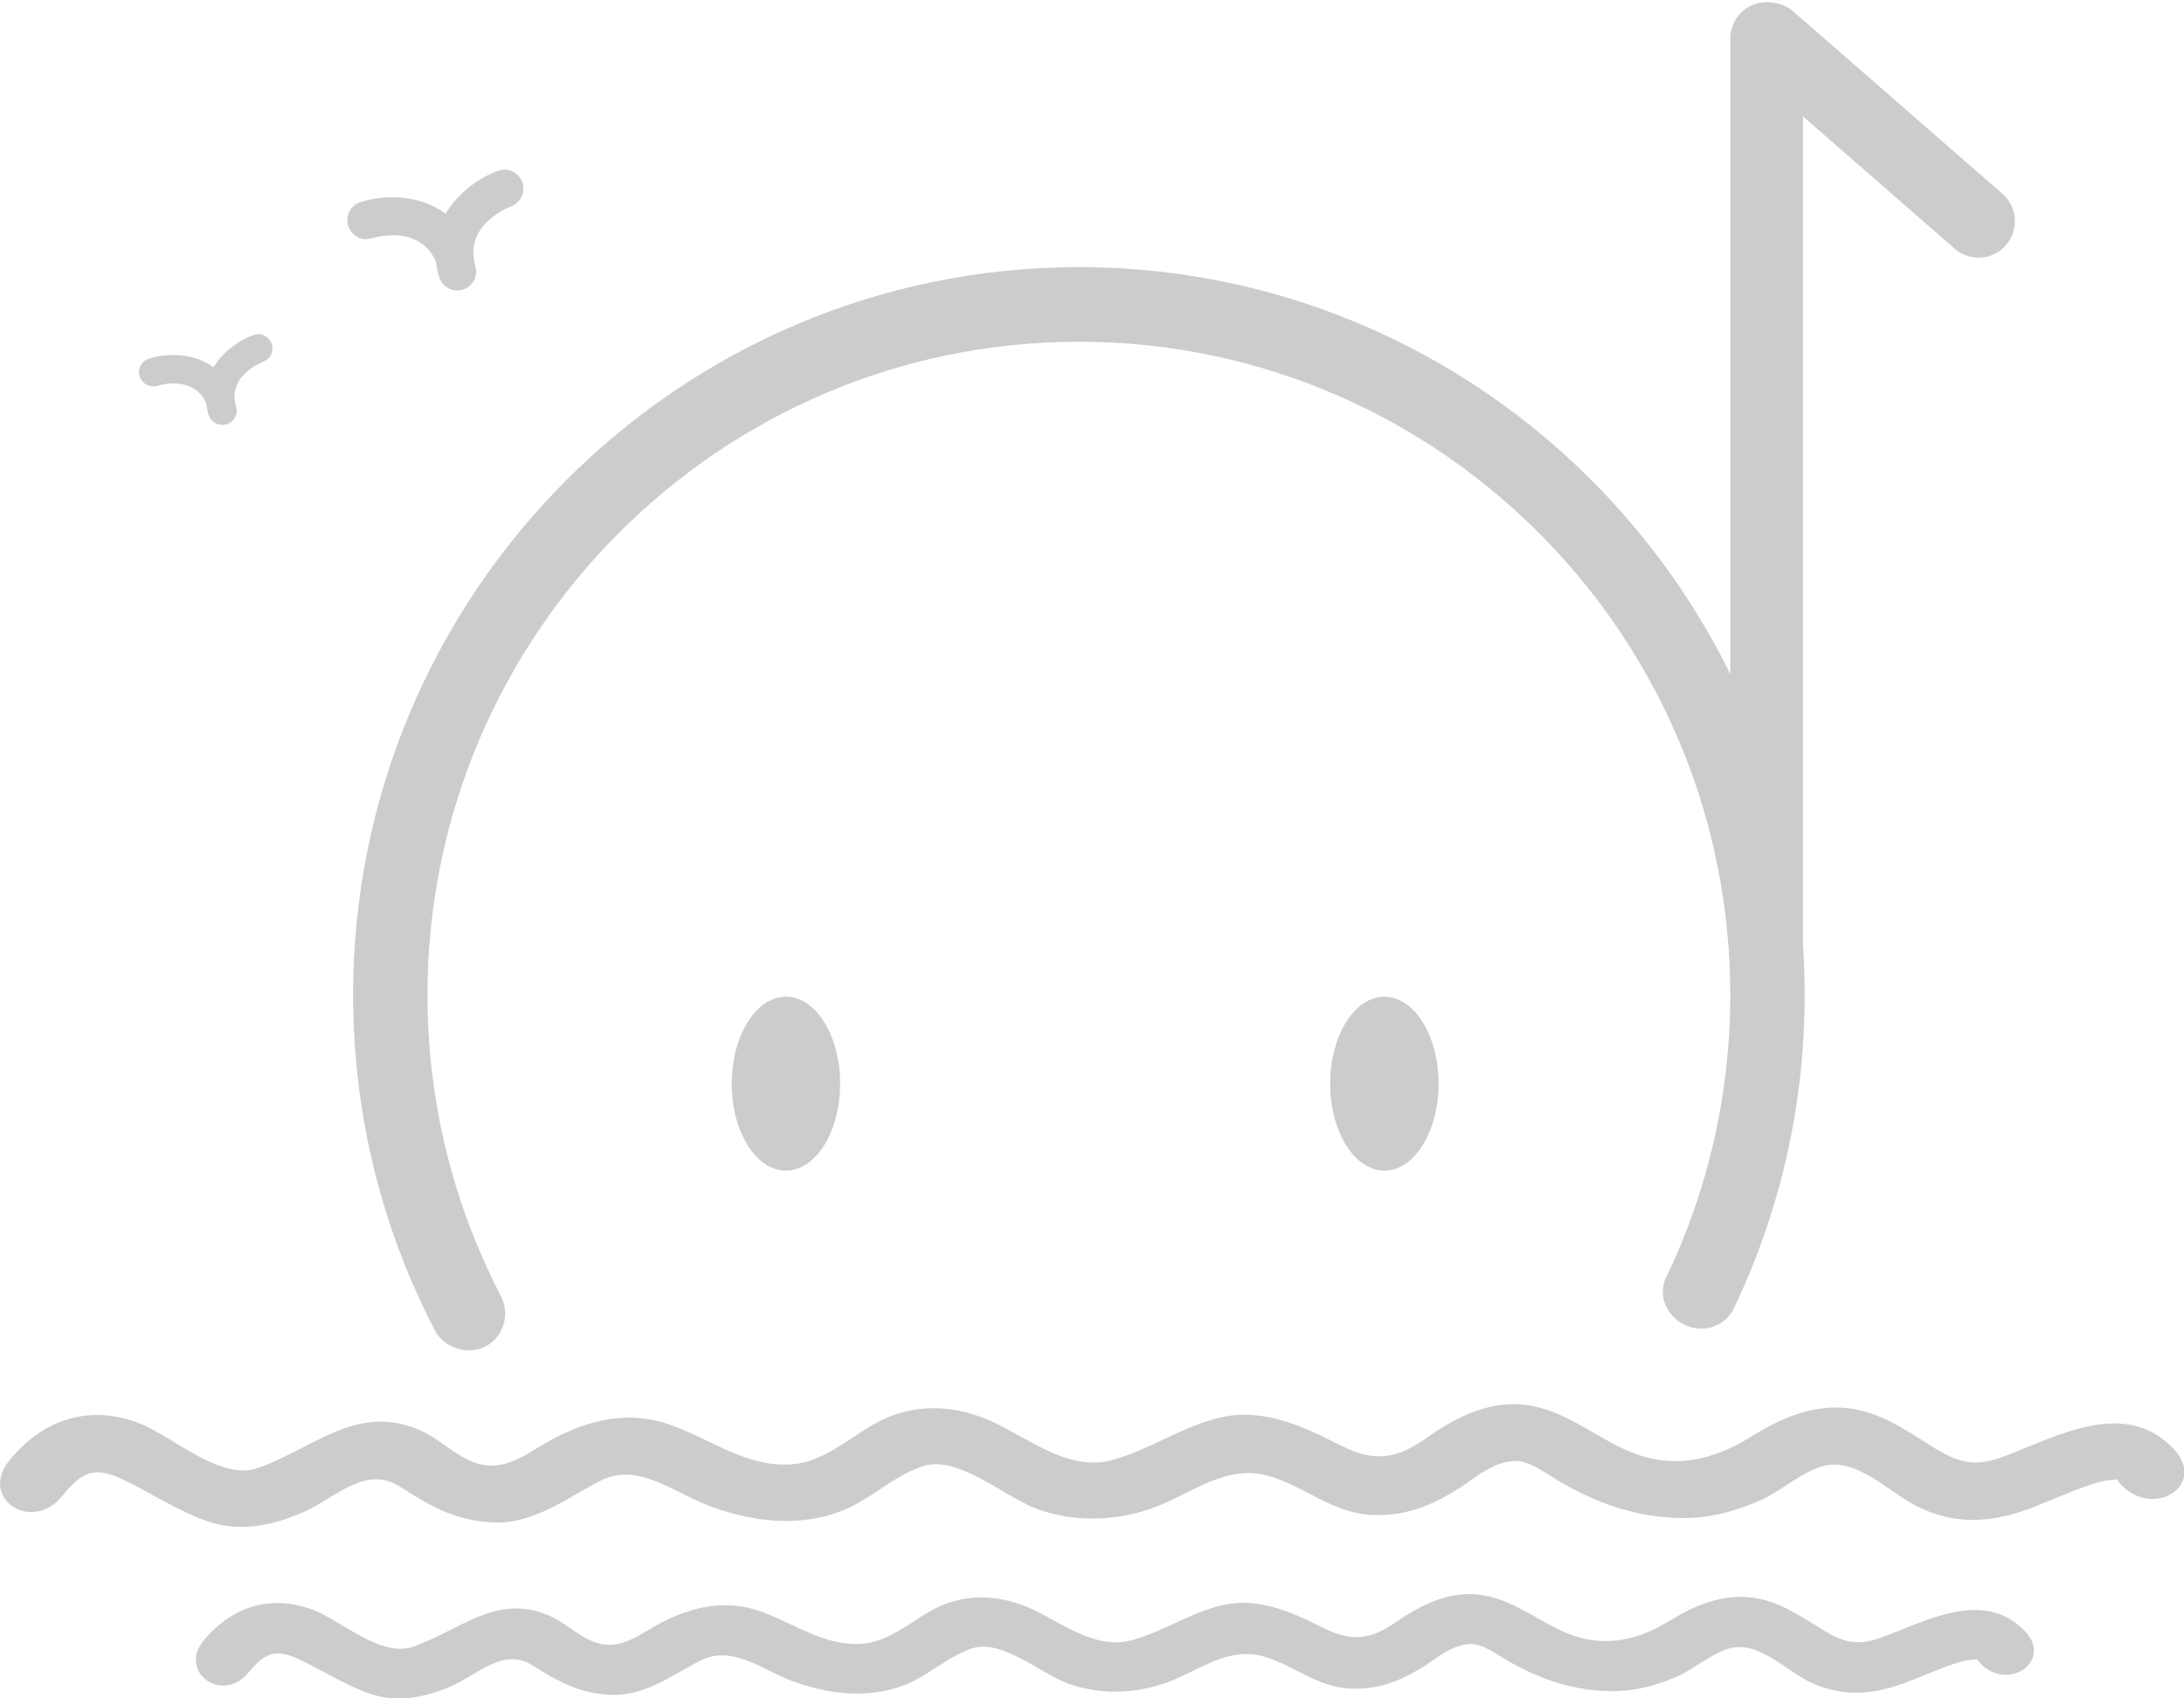 <svg width="99px" height="77px" viewBox="0 0 99 77" version="1.1" xmlns="http://www.w3.org/2000/svg" xmlns:xlink="http://www.w3.org/1999/xlink">
    <!-- Generator: Sketch 44.1 (41455) - http://www.bohemiancoding.com/sketch -->
    <desc>Created with Sketch.</desc>
    <defs></defs>
    <g id="Page-1" stroke="none" stroke-width="1" fill="none" fill-rule="evenodd">
        <g id="选择付款方式-同线上-copy-19" transform="translate(-400, -243)" fill="#CCCCCC">
            <g id="Group-24-Copy" transform="translate(150, 87)">
                <g id="Rectangle-4">
                    <g id="Group-7" transform="translate(234, 156)">
                        <g id="敬请期待" transform="translate(16, 0)">
                            <path d="M60.298,49.073 C60.317,46.907 61.422,45.172 62.772,45.187 C64.122,45.203 65.211,46.964 65.211,49.13 C65.211,51.296 64.122,53.057 62.772,53.072 C61.422,53.088 60.317,51.353 60.298,49.187 L60.298,49.073" id="Fill-1"></path>
                            <path d="M33.169,49.073 C33.188,46.907 34.293,45.172 35.643,45.187 C36.993,45.203 38.082,46.964 38.082,49.13 C38.082,51.296 36.993,53.057 35.643,53.072 C34.293,53.088 33.188,51.353 33.169,49.187 L33.169,49.073" id="Fill-2"></path>
                            <path d="M19.773,60.431 C19.774,60.43 19.776,60.429 19.777,60.428 C20.08,60.914 20.655,61.22 21.274,61.22 C22.183,61.22 22.898,60.474 22.898,59.553 C22.898,59.229 22.809,58.926 22.655,58.67 C22.656,58.669 22.657,58.668 22.659,58.668 C20.562,54.602 19.378,49.991 19.378,45.108 C19.378,28.78 32.624,15.494 48.905,15.494 C57.197,15.494 64.701,18.939 70.069,24.477 C75.243,29.814 78.433,37.094 78.433,45.108 C78.433,49.636 77.415,53.93 75.595,57.772 C75.457,58.008 75.377,58.278 75.377,58.566 C75.377,59.488 76.205,60.236 77.11,60.236 C77.697,60.236 78.218,59.936 78.512,59.474 L78.519,59.477 C78.532,59.451 78.544,59.424 78.557,59.398 C78.591,59.337 78.621,59.274 78.647,59.209 C80.672,54.931 81.805,50.15 81.805,45.108 C81.805,44.333 81.779,43.565 81.726,42.803 L81.726,5.276 L88.61,11.278 C89.294,11.874 90.335,11.802 90.931,11.114 C91.527,10.427 91.456,9.383 90.77,8.785 L81.287,0.518 C81.02,0.285 80.698,0.154 80.37,0.122 C80.276,0.105 80.179,0.096 80.079,0.096 C79.172,0.096 78.433,0.836 78.433,1.748 L78.433,30.563 C73.063,19.643 61.844,12.112 48.905,12.112 C30.764,12.112 16.006,26.914 16.006,45.108 C16.006,50.635 17.368,55.849 19.773,60.431" id="Fill-3"></path>
                            <path d="M98.542,65.703 C96.364,63.368 93.277,65.101 90.871,66.019 C89.595,66.507 88.856,66.367 87.697,65.653 C86.422,64.868 85.267,64.004 83.729,63.84 C82.131,63.669 80.687,64.316 79.36,65.145 C77.633,66.224 75.803,66.63 73.845,65.797 C72.355,65.163 71.106,64.075 69.488,63.747 C67.713,63.387 66.077,64.189 64.669,65.189 C63.245,66.2 62.254,66.292 60.677,65.486 C59.008,64.633 57.248,63.826 55.324,64.265 C53.576,64.664 52.093,65.752 50.366,66.206 C48.471,66.705 46.683,65.265 45.085,64.502 C43.591,63.789 41.9,63.597 40.343,64.217 C38.815,64.825 37.611,66.243 35.915,66.386 C33.886,66.556 32.206,65.241 30.396,64.6 C28.529,63.938 26.774,64.339 25.058,65.239 C24.102,65.741 23.154,66.585 21.999,66.427 C20.859,66.271 20.057,65.285 19.034,64.839 C16.188,63.596 14.207,65.671 11.699,66.554 C9.976,67.161 7.81,65.09 6.276,64.511 C4.016,63.659 1.906,64.365 0.413,66.23 C-0.96,67.944 1.454,69.536 2.841,67.804 C3.689,66.745 4.277,66.466 5.519,67.053 C6.832,67.673 8.014,68.483 9.395,68.966 C10.894,69.491 12.383,69.157 13.786,68.539 C15.16,67.933 16.581,66.409 18.101,67.384 C19.514,68.29 20.675,68.965 22.415,69.025 C24.182,69.086 25.689,67.931 27.174,67.152 C28.875,66.259 30.483,67.624 32.04,68.231 C33.989,68.989 36.19,69.271 38.172,68.492 C39.494,67.972 40.549,66.858 41.899,66.454 C43.44,65.992 45.57,67.867 46.958,68.391 C48.603,69.011 50.408,68.976 52.06,68.436 C53.884,67.839 55.483,66.349 57.484,66.907 C59.108,67.361 60.359,68.575 62.122,68.679 C63.89,68.783 65.28,68.099 66.683,67.103 C67.28,66.679 67.898,66.271 68.65,66.237 C69.32,66.207 70.052,66.787 70.595,67.108 C72.346,68.144 74.138,68.789 76.183,68.823 C77.446,68.844 78.588,68.543 79.734,68.046 C80.681,67.636 81.456,66.903 82.425,66.535 C84.033,65.925 85.504,67.57 86.823,68.254 C88.588,69.17 90.294,69.048 92.099,68.359 C92.958,68.032 93.791,67.645 94.66,67.344 C94.99,67.229 95.341,67.124 95.689,67.097 C96.121,67.063 95.884,67.031 96.113,67.277 C97.63,68.902 100.053,67.323 98.542,65.703" id="Fill-4"></path>
                            <path d="M85.341,74.22 C84.267,74.622 83.644,74.507 82.669,73.917 C81.596,73.268 80.624,72.555 79.33,72.419 C77.985,72.278 76.77,72.813 75.654,73.497 C74.201,74.389 72.661,74.724 71.013,74.036 C69.759,73.513 68.708,72.614 67.346,72.343 C65.853,72.045 64.476,72.708 63.291,73.534 C62.093,74.369 61.259,74.445 59.932,73.779 C58.527,73.075 57.046,72.408 55.427,72.77 C53.957,73.1 52.709,73.998 51.255,74.374 C49.66,74.786 48.156,73.596 46.811,72.966 C45.555,72.377 44.131,72.219 42.821,72.731 C41.535,73.233 40.522,74.404 39.095,74.522 C37.387,74.663 35.974,73.577 34.451,73.047 C32.879,72.5 31.402,72.831 29.959,73.575 C29.154,73.99 28.357,74.687 27.385,74.556 C26.425,74.427 25.75,73.613 24.89,73.244 C22.495,72.218 20.828,73.932 18.718,74.661 C17.267,75.163 15.445,73.452 14.154,72.974 C12.253,72.27 10.476,72.853 9.22,74.393 C8.065,75.809 10.096,77.262 11.263,75.831 C11.977,74.956 12.471,74.726 13.517,75.21 C14.621,75.723 15.617,76.391 16.778,76.791 C18.04,77.224 19.292,76.949 20.473,76.438 C21.63,75.937 22.826,74.679 24.105,75.484 C25.294,76.233 26.271,76.79 27.734,76.839 C29.221,76.89 30.489,75.936 31.739,75.292 C33.171,74.554 34.524,75.683 35.834,76.183 C37.474,76.81 39.326,77.043 40.994,76.399 C42.107,75.97 42.994,75.05 44.131,74.715 C45.428,74.334 47.219,75.883 48.388,76.316 C49.772,76.828 51.291,76.799 52.681,76.353 C54.216,75.86 55.561,74.629 57.245,75.09 C58.611,75.464 59.664,76.468 61.148,76.553 C62.636,76.64 63.805,76.075 64.986,75.251 C65.488,74.901 66.009,74.565 66.641,74.536 C67.205,74.511 67.821,74.991 68.278,75.256 C69.751,76.111 71.26,76.644 72.98,76.672 C74.043,76.69 75.004,76.441 75.968,76.031 C76.765,75.692 77.418,75.086 78.233,74.783 C79.586,74.279 80.824,75.638 81.934,76.202 C83.419,76.959 84.854,76.859 86.374,76.289 C87.096,76.019 87.797,75.699 88.529,75.45 C88.806,75.356 89.101,75.269 89.394,75.246 C89.758,75.219 89.559,75.192 89.752,75.396 C91.028,76.738 93.067,75.296 91.795,73.958 C89.962,72.029 87.365,73.461 85.341,74.22" id="Fill-5"></path>
                            <path d="M7.146,17.488 C7.316,17.436 8.795,17.027 9.349,18.289 C9.369,18.453 9.403,18.623 9.455,18.799 C9.538,19.081 9.798,19.264 10.08,19.264 C10.14,19.264 10.202,19.256 10.263,19.238 C10.608,19.138 10.806,18.779 10.705,18.437 C10.301,17.064 11.76,16.468 11.931,16.404 C12.266,16.279 12.438,15.909 12.314,15.576 C12.189,15.241 11.814,15.07 11.477,15.193 C10.921,15.397 10.133,15.885 9.681,16.655 C8.73,15.942 7.459,16.033 6.752,16.257 C6.411,16.365 6.223,16.726 6.331,17.065 C6.439,17.404 6.804,17.593 7.146,17.488" id="Fill-6"></path>
                            <path d="M16.859,10.804 C17.083,10.735 19.033,10.189 19.763,11.872 C19.79,12.091 19.834,12.317 19.903,12.552 C20.013,12.928 20.355,13.172 20.727,13.172 C20.806,13.172 20.888,13.16 20.968,13.136 C21.423,13.003 21.684,12.525 21.551,12.069 C21.018,10.239 22.942,9.444 23.166,9.358 C23.609,9.192 23.835,8.699 23.671,8.254 C23.507,7.807 23.013,7.58 22.568,7.744 C21.835,8.015 20.796,8.667 20.201,9.693 C18.947,8.742 17.272,8.863 16.34,9.162 C15.89,9.307 15.643,9.788 15.785,10.24 C15.927,10.692 16.408,10.944 16.859,10.804" id="Fill-7"></path>
                        </g>
                    </g>
                </g>
            </g>
        </g>
    </g>
</svg>